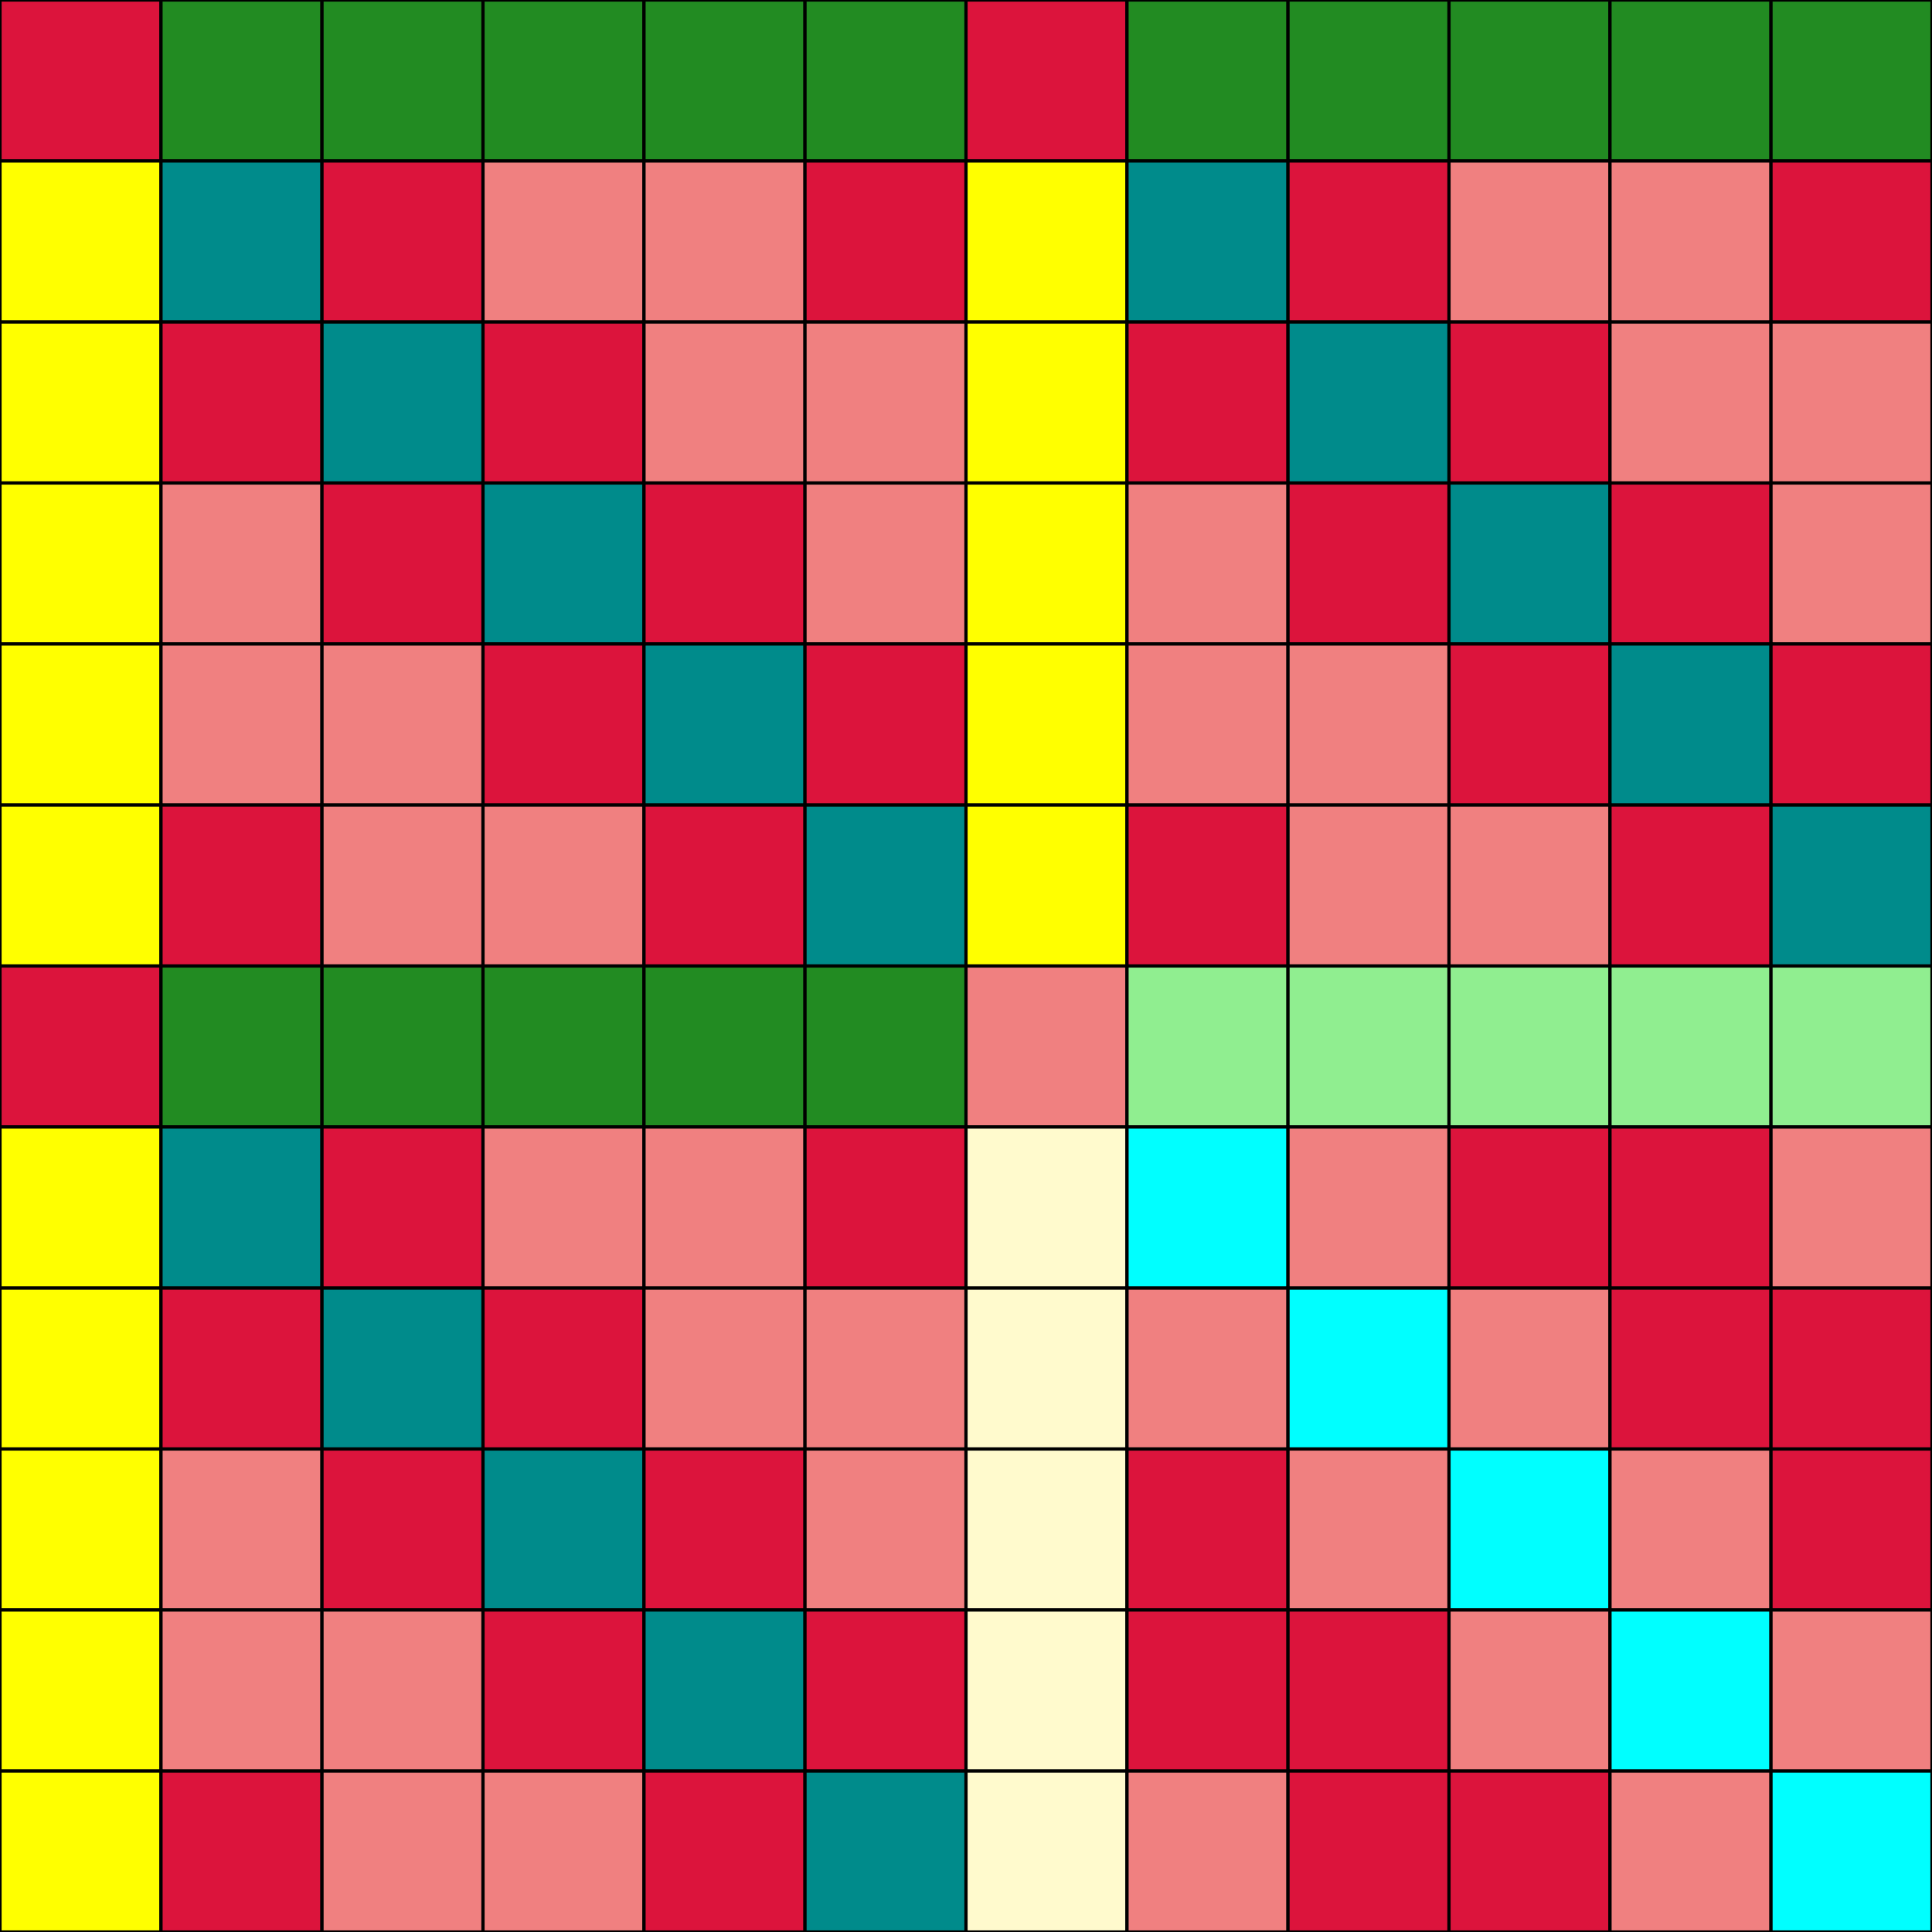 <?xml version="1.0" encoding="UTF-8" standalone="no"?>
<!DOCTYPE svg PUBLIC "-//W3C//DTD SVG 1.0//EN"
 "http://www.w3.org/TR/2001/REC-SVG-20010904/DTD/svg10.dtd">
<!--
    2025-07-23, Dr. Georg Fischer: show a Hadamard matrix
-->
<svg width="1600px" height="1600px"
  viewBox="0 0 12 12"
  xmlns="http://www.w3.org/2000/svg"
  xmlns:xlink="http://www.w3.org/1999/xlink"
  >
  <rect x="0" y="0" width="12" height="12" style="fill:#333333;stroke:none;opacity:1;fill-opacity:1"/>
  <defs>
    <style type="text/css"><![CDATA[
      .k0 { fill: dimgray         }
      .k1 { fill: lightcoral      }
      .k2 { fill: lightgreen      }
      .k3 { fill: lightblue       }
      .k4 { fill: lemonchiffon    }
      .k5 { fill: lightorange     }
      .k6 { fill: magenta         }
      .k7 { fill: cyan            }
      .k8 { fill: darkcyan        }
      .k9 { fill: darkmagenta     }
      .ka { fill: darkorange      }
      .kb { fill: yellow          }
      .kc { fill: mediumblue      }
      .kd { fill: forestgreen     }
      .ke { fill: crimson         }
      .kf { fill: seashell        }
      .t0 { stroke: black /* dimgray      */    }
      .t1 { stroke: black /* lightcoral   */    }
      .t2 { stroke: black /* lightgreen   */    }
      .t3 { stroke: black /* lightblue    */    }
      .t4 { stroke: black /* lemonchiffon */    }
      .t5 { stroke: black /* lightorange  */    }
      .t6 { stroke: black /* magenta      */    }
      .t7 { stroke: black /* cyan         */    }
      .t8 { stroke: white /* darkcyan     */    }
      .t9 { stroke: white /* darkmagenta  */    }
      .ta { stroke: white /* darkorange   */    }
      .tb { stroke: white /* yellow       */    }
      .tc { stroke: white /* mediumblue   */    }
      .td { stroke: white /* forestgreen  */    }
      .te { stroke: white /* crimson      */    }
      .tf { stroke: white /* seashell     */    }
      rect {
          stroke: black;  stroke-width: 0.02;
          width:  1;
          height: 1;
      } 
      text {
        	font-size: 0.004pt;
        	font-family: Lucida;
        	stroke: black; 
        	stroke-width: 0.1pt; 
        	fill:none;
      }
    ]]></style>
  </defs>
<title>Hadamard matrix 6</title>
<g style="font-size:10">
<!-- planes[6], rowlen=12 -->
<rect class="ke" y="0" x="0" width="1" height="1" />
<rect class="kd" y="0" x="1" width="1" height="1" />
<rect class="kd" y="0" x="2" width="1" height="1" />
<rect class="kd" y="0" x="3" width="1" height="1" />
<rect class="kd" y="0" x="4" width="1" height="1" />
<rect class="kd" y="0" x="5" width="1" height="1" />
<rect class="ke" y="0" x="6" width="1" height="1" />
<rect class="kd" y="0" x="7" width="1" height="1" />
<rect class="kd" y="0" x="8" width="1" height="1" />
<rect class="kd" y="0" x="9" width="1" height="1" />
<rect class="kd" y="0" x="10" width="1" height="1" />
<rect class="kd" y="0" x="11" width="1" height="1" />
<rect class="kb" y="1" x="0" width="1" height="1" />
<rect class="k8" y="1" x="1" width="1" height="1" />
<rect class="ke" y="1" x="2" width="1" height="1" />
<rect class="k1" y="1" x="3" width="1" height="1" />
<rect class="k1" y="1" x="4" width="1" height="1" />
<rect class="ke" y="1" x="5" width="1" height="1" />
<rect class="kb" y="1" x="6" width="1" height="1" />
<rect class="k8" y="1" x="7" width="1" height="1" />
<rect class="ke" y="1" x="8" width="1" height="1" />
<rect class="k1" y="1" x="9" width="1" height="1" />
<rect class="k1" y="1" x="10" width="1" height="1" />
<rect class="ke" y="1" x="11" width="1" height="1" />
<rect class="kb" y="2" x="0" width="1" height="1" />
<rect class="ke" y="2" x="1" width="1" height="1" />
<rect class="k8" y="2" x="2" width="1" height="1" />
<rect class="ke" y="2" x="3" width="1" height="1" />
<rect class="k1" y="2" x="4" width="1" height="1" />
<rect class="k1" y="2" x="5" width="1" height="1" />
<rect class="kb" y="2" x="6" width="1" height="1" />
<rect class="ke" y="2" x="7" width="1" height="1" />
<rect class="k8" y="2" x="8" width="1" height="1" />
<rect class="ke" y="2" x="9" width="1" height="1" />
<rect class="k1" y="2" x="10" width="1" height="1" />
<rect class="k1" y="2" x="11" width="1" height="1" />
<rect class="kb" y="3" x="0" width="1" height="1" />
<rect class="k1" y="3" x="1" width="1" height="1" />
<rect class="ke" y="3" x="2" width="1" height="1" />
<rect class="k8" y="3" x="3" width="1" height="1" />
<rect class="ke" y="3" x="4" width="1" height="1" />
<rect class="k1" y="3" x="5" width="1" height="1" />
<rect class="kb" y="3" x="6" width="1" height="1" />
<rect class="k1" y="3" x="7" width="1" height="1" />
<rect class="ke" y="3" x="8" width="1" height="1" />
<rect class="k8" y="3" x="9" width="1" height="1" />
<rect class="ke" y="3" x="10" width="1" height="1" />
<rect class="k1" y="3" x="11" width="1" height="1" />
<rect class="kb" y="4" x="0" width="1" height="1" />
<rect class="k1" y="4" x="1" width="1" height="1" />
<rect class="k1" y="4" x="2" width="1" height="1" />
<rect class="ke" y="4" x="3" width="1" height="1" />
<rect class="k8" y="4" x="4" width="1" height="1" />
<rect class="ke" y="4" x="5" width="1" height="1" />
<rect class="kb" y="4" x="6" width="1" height="1" />
<rect class="k1" y="4" x="7" width="1" height="1" />
<rect class="k1" y="4" x="8" width="1" height="1" />
<rect class="ke" y="4" x="9" width="1" height="1" />
<rect class="k8" y="4" x="10" width="1" height="1" />
<rect class="ke" y="4" x="11" width="1" height="1" />
<rect class="kb" y="5" x="0" width="1" height="1" />
<rect class="ke" y="5" x="1" width="1" height="1" />
<rect class="k1" y="5" x="2" width="1" height="1" />
<rect class="k1" y="5" x="3" width="1" height="1" />
<rect class="ke" y="5" x="4" width="1" height="1" />
<rect class="k8" y="5" x="5" width="1" height="1" />
<rect class="kb" y="5" x="6" width="1" height="1" />
<rect class="ke" y="5" x="7" width="1" height="1" />
<rect class="k1" y="5" x="8" width="1" height="1" />
<rect class="k1" y="5" x="9" width="1" height="1" />
<rect class="ke" y="5" x="10" width="1" height="1" />
<rect class="k8" y="5" x="11" width="1" height="1" />
<rect class="ke" y="6" x="0" width="1" height="1" />
<rect class="kd" y="6" x="1" width="1" height="1" />
<rect class="kd" y="6" x="2" width="1" height="1" />
<rect class="kd" y="6" x="3" width="1" height="1" />
<rect class="kd" y="6" x="4" width="1" height="1" />
<rect class="kd" y="6" x="5" width="1" height="1" />
<rect class="k1" y="6" x="6" width="1" height="1" />
<rect class="k2" y="6" x="7" width="1" height="1" />
<rect class="k2" y="6" x="8" width="1" height="1" />
<rect class="k2" y="6" x="9" width="1" height="1" />
<rect class="k2" y="6" x="10" width="1" height="1" />
<rect class="k2" y="6" x="11" width="1" height="1" />
<rect class="kb" y="7" x="0" width="1" height="1" />
<rect class="k8" y="7" x="1" width="1" height="1" />
<rect class="ke" y="7" x="2" width="1" height="1" />
<rect class="k1" y="7" x="3" width="1" height="1" />
<rect class="k1" y="7" x="4" width="1" height="1" />
<rect class="ke" y="7" x="5" width="1" height="1" />
<rect class="k4" y="7" x="6" width="1" height="1" />
<rect class="k7" y="7" x="7" width="1" height="1" />
<rect class="k1" y="7" x="8" width="1" height="1" />
<rect class="ke" y="7" x="9" width="1" height="1" />
<rect class="ke" y="7" x="10" width="1" height="1" />
<rect class="k1" y="7" x="11" width="1" height="1" />
<rect class="kb" y="8" x="0" width="1" height="1" />
<rect class="ke" y="8" x="1" width="1" height="1" />
<rect class="k8" y="8" x="2" width="1" height="1" />
<rect class="ke" y="8" x="3" width="1" height="1" />
<rect class="k1" y="8" x="4" width="1" height="1" />
<rect class="k1" y="8" x="5" width="1" height="1" />
<rect class="k4" y="8" x="6" width="1" height="1" />
<rect class="k1" y="8" x="7" width="1" height="1" />
<rect class="k7" y="8" x="8" width="1" height="1" />
<rect class="k1" y="8" x="9" width="1" height="1" />
<rect class="ke" y="8" x="10" width="1" height="1" />
<rect class="ke" y="8" x="11" width="1" height="1" />
<rect class="kb" y="9" x="0" width="1" height="1" />
<rect class="k1" y="9" x="1" width="1" height="1" />
<rect class="ke" y="9" x="2" width="1" height="1" />
<rect class="k8" y="9" x="3" width="1" height="1" />
<rect class="ke" y="9" x="4" width="1" height="1" />
<rect class="k1" y="9" x="5" width="1" height="1" />
<rect class="k4" y="9" x="6" width="1" height="1" />
<rect class="ke" y="9" x="7" width="1" height="1" />
<rect class="k1" y="9" x="8" width="1" height="1" />
<rect class="k7" y="9" x="9" width="1" height="1" />
<rect class="k1" y="9" x="10" width="1" height="1" />
<rect class="ke" y="9" x="11" width="1" height="1" />
<rect class="kb" y="10" x="0" width="1" height="1" />
<rect class="k1" y="10" x="1" width="1" height="1" />
<rect class="k1" y="10" x="2" width="1" height="1" />
<rect class="ke" y="10" x="3" width="1" height="1" />
<rect class="k8" y="10" x="4" width="1" height="1" />
<rect class="ke" y="10" x="5" width="1" height="1" />
<rect class="k4" y="10" x="6" width="1" height="1" />
<rect class="ke" y="10" x="7" width="1" height="1" />
<rect class="ke" y="10" x="8" width="1" height="1" />
<rect class="k1" y="10" x="9" width="1" height="1" />
<rect class="k7" y="10" x="10" width="1" height="1" />
<rect class="k1" y="10" x="11" width="1" height="1" />
<rect class="kb" y="11" x="0" width="1" height="1" />
<rect class="ke" y="11" x="1" width="1" height="1" />
<rect class="k1" y="11" x="2" width="1" height="1" />
<rect class="k1" y="11" x="3" width="1" height="1" />
<rect class="ke" y="11" x="4" width="1" height="1" />
<rect class="k8" y="11" x="5" width="1" height="1" />
<rect class="k4" y="11" x="6" width="1" height="1" />
<rect class="k1" y="11" x="7" width="1" height="1" />
<rect class="ke" y="11" x="8" width="1" height="1" />
<rect class="ke" y="11" x="9" width="1" height="1" />
<rect class="k1" y="11" x="10" width="1" height="1" />
<rect class="k7" y="11" x="11" width="1" height="1" />
</g>
</svg> 
